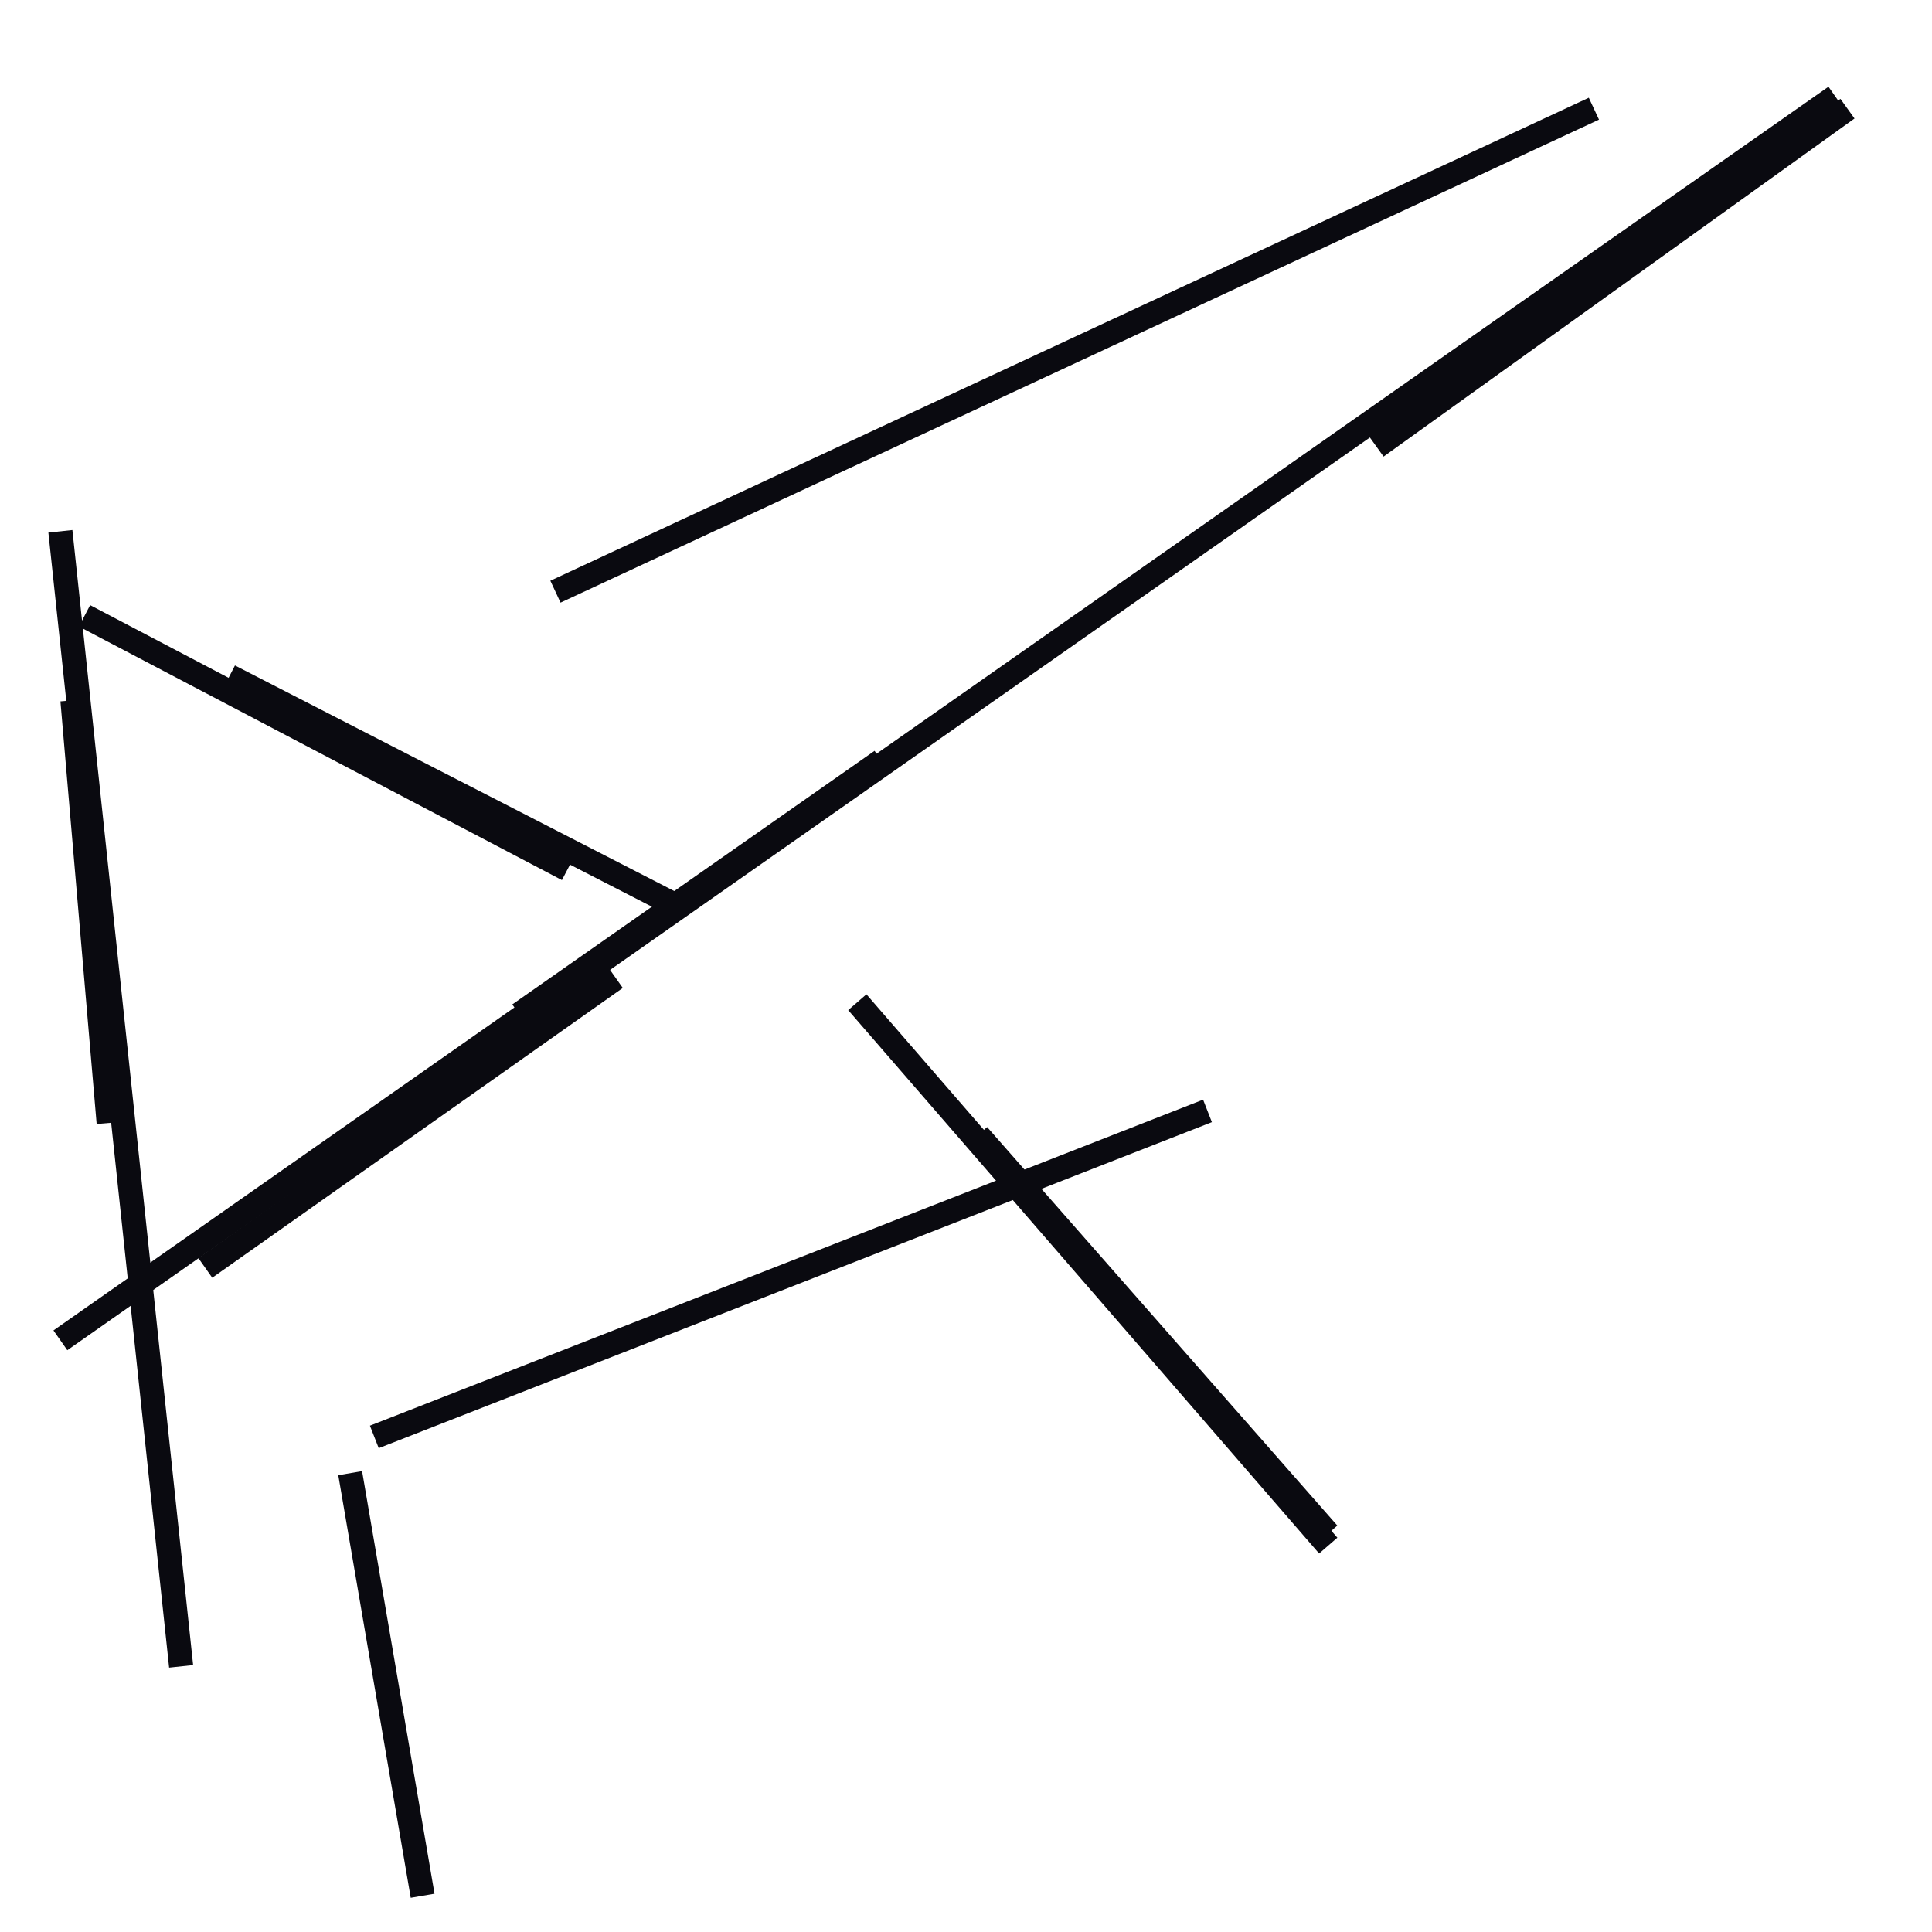 <?xml version="1.0" encoding="utf-8" ?>
<svg baseProfile="full" height="160" version="1.1" width="160" xmlns="http://www.w3.org/2000/svg" xmlns:ev="http://www.w3.org/2001/xml-events" xmlns:xlink="http://www.w3.org/1999/xlink"><defs /><line stroke="rgb(10,10,16)" stroke-width="2" x1="5" x2="152" y1="111" y2="8" /><line stroke="rgb(10,10,16)" stroke-width="2" x1="31" x2="100" y1="119" y2="92" /><line stroke="rgb(10,10,16)" stroke-width="2" x1="46" x2="132" y1="49" y2="9" /><line stroke="rgb(10,10,16)" stroke-width="2" x1="5" x2="15" y1="44" y2="138" /><line stroke="rgb(10,10,16)" stroke-width="2" x1="71" x2="110" y1="83" y2="128" /><line stroke="rgb(10,10,16)" stroke-width="2" x1="7" x2="47" y1="51" y2="72" /><line stroke="rgb(10,10,16)" stroke-width="2" x1="17" x2="51" y1="105" y2="81" /><line stroke="rgb(10,10,16)" stroke-width="2" x1="29" x2="35" y1="122" y2="157" /><line stroke="rgb(10,10,16)" stroke-width="2" x1="81" x2="110" y1="94" y2="127" /><line stroke="rgb(10,10,16)" stroke-width="2" x1="114" x2="153" y1="37" y2="9" /><line stroke="rgb(10,10,16)" stroke-width="2" x1="19" x2="56" y1="56" y2="75" /><line stroke="rgb(10,10,16)" stroke-width="2" x1="43" x2="73" y1="84" y2="63" /><line stroke="rgb(10,10,16)" stroke-width="2" x1="6" x2="9" y1="58" y2="93" /></svg>